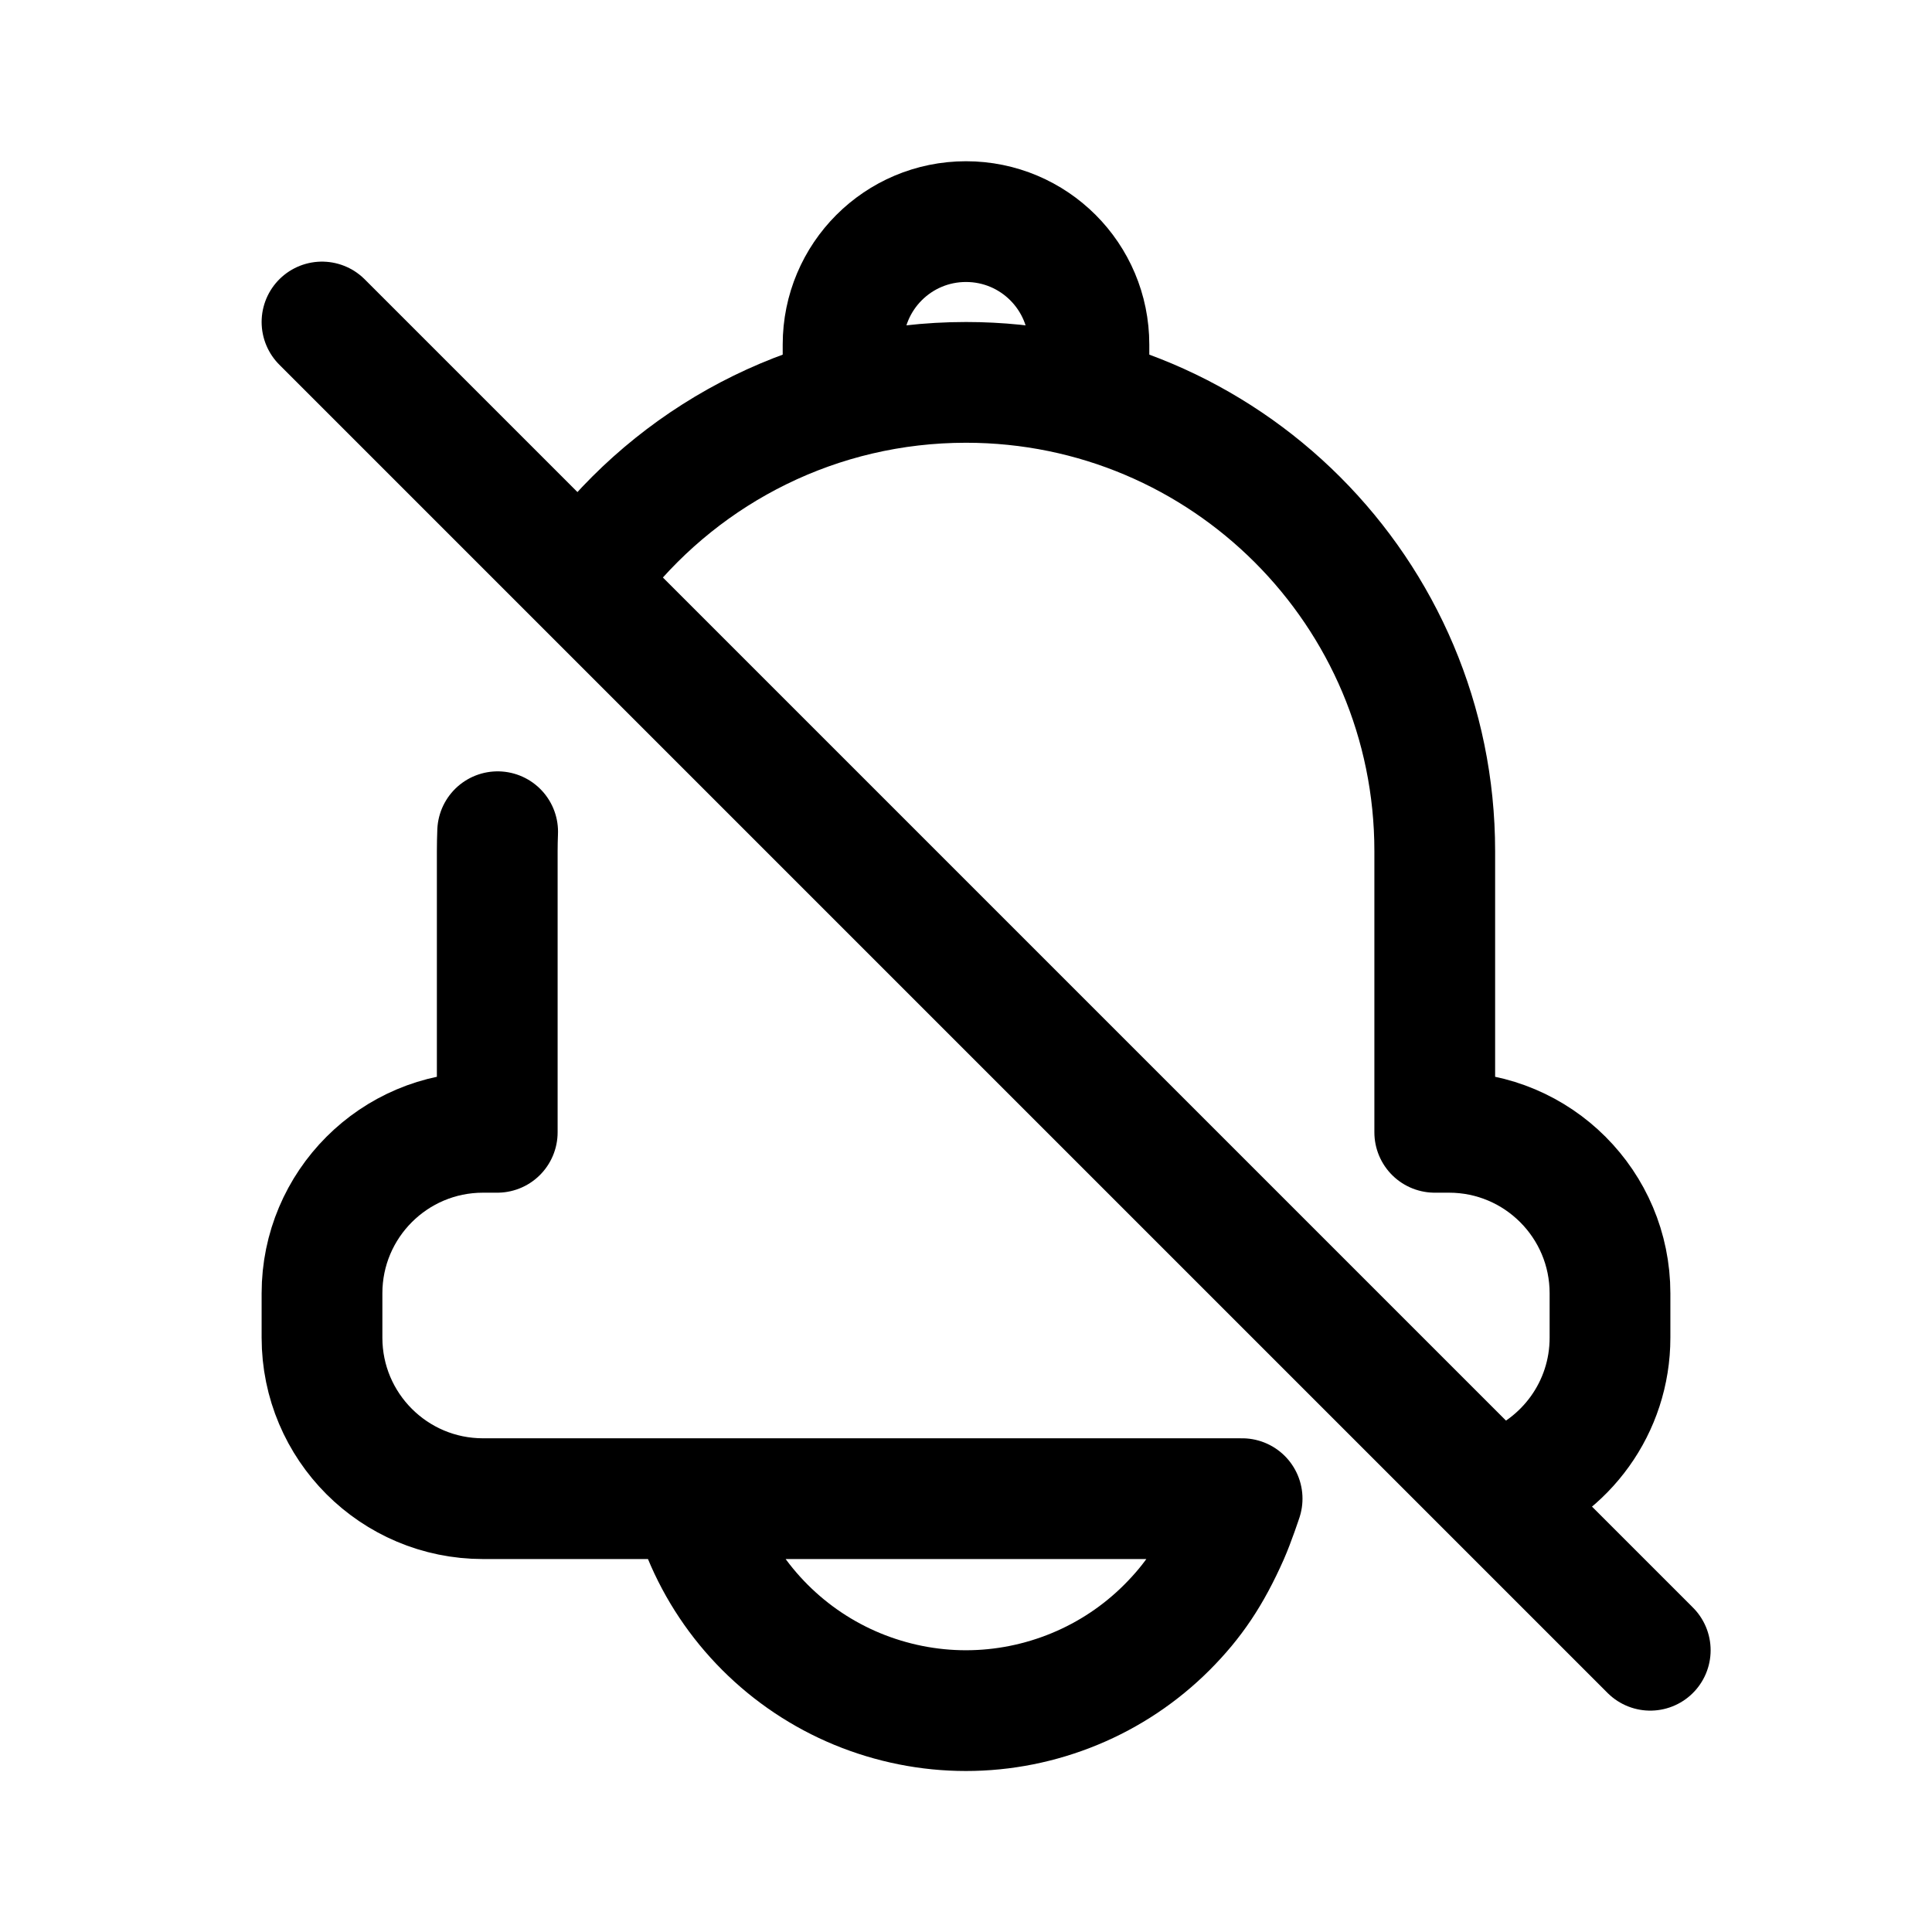 <svg width="24" height="24" viewBox="0 0 24 24" fill="none" xmlns="http://www.w3.org/2000/svg">
<path d="M18.675 18.5C19.448 18.223 20 17.485 20 16.617V16.066C20 14.962 19.105 14.066 18 14.066H17.823V10.573C17.823 7.357 15.216 4.75 12 4.75C10.165 4.75 8.528 5.599 7.461 6.926M8.738 19.07C8.915 19.499 9.175 19.888 9.503 20.216C9.831 20.544 10.22 20.804 10.648 20.981C11.077 21.158 11.536 21.25 11.999 21.25C12.463 21.25 12.922 21.158 13.35 20.981C13.779 20.804 14.168 20.544 14.496 20.216C14.823 19.888 15.043 19.562 15.261 19.07C15.337 18.898 15.43 18.617 15.43 18.617H6C4.895 18.617 4 17.721 4 16.617L4 16.066C4 14.962 4.895 14.066 6 14.066H6.177V10.573C6.177 10.492 6.179 10.412 6.182 10.332" stroke="black" stroke-width="1.5" stroke-linecap="round" stroke-linejoin="round"/>
<path d="M10.473 4.582L10.473 4.28C10.473 3.436 11.156 2.753 12 2.753C12.844 2.753 13.527 3.436 13.527 4.28V4.5" stroke="black" stroke-width="1.5" stroke-linecap="round" stroke-linejoin="round"/>
<path d="M4 4L20.5 20.5" stroke="black" stroke-width="1.5" stroke-linecap="round" stroke-linejoin="round"/>
</svg>

